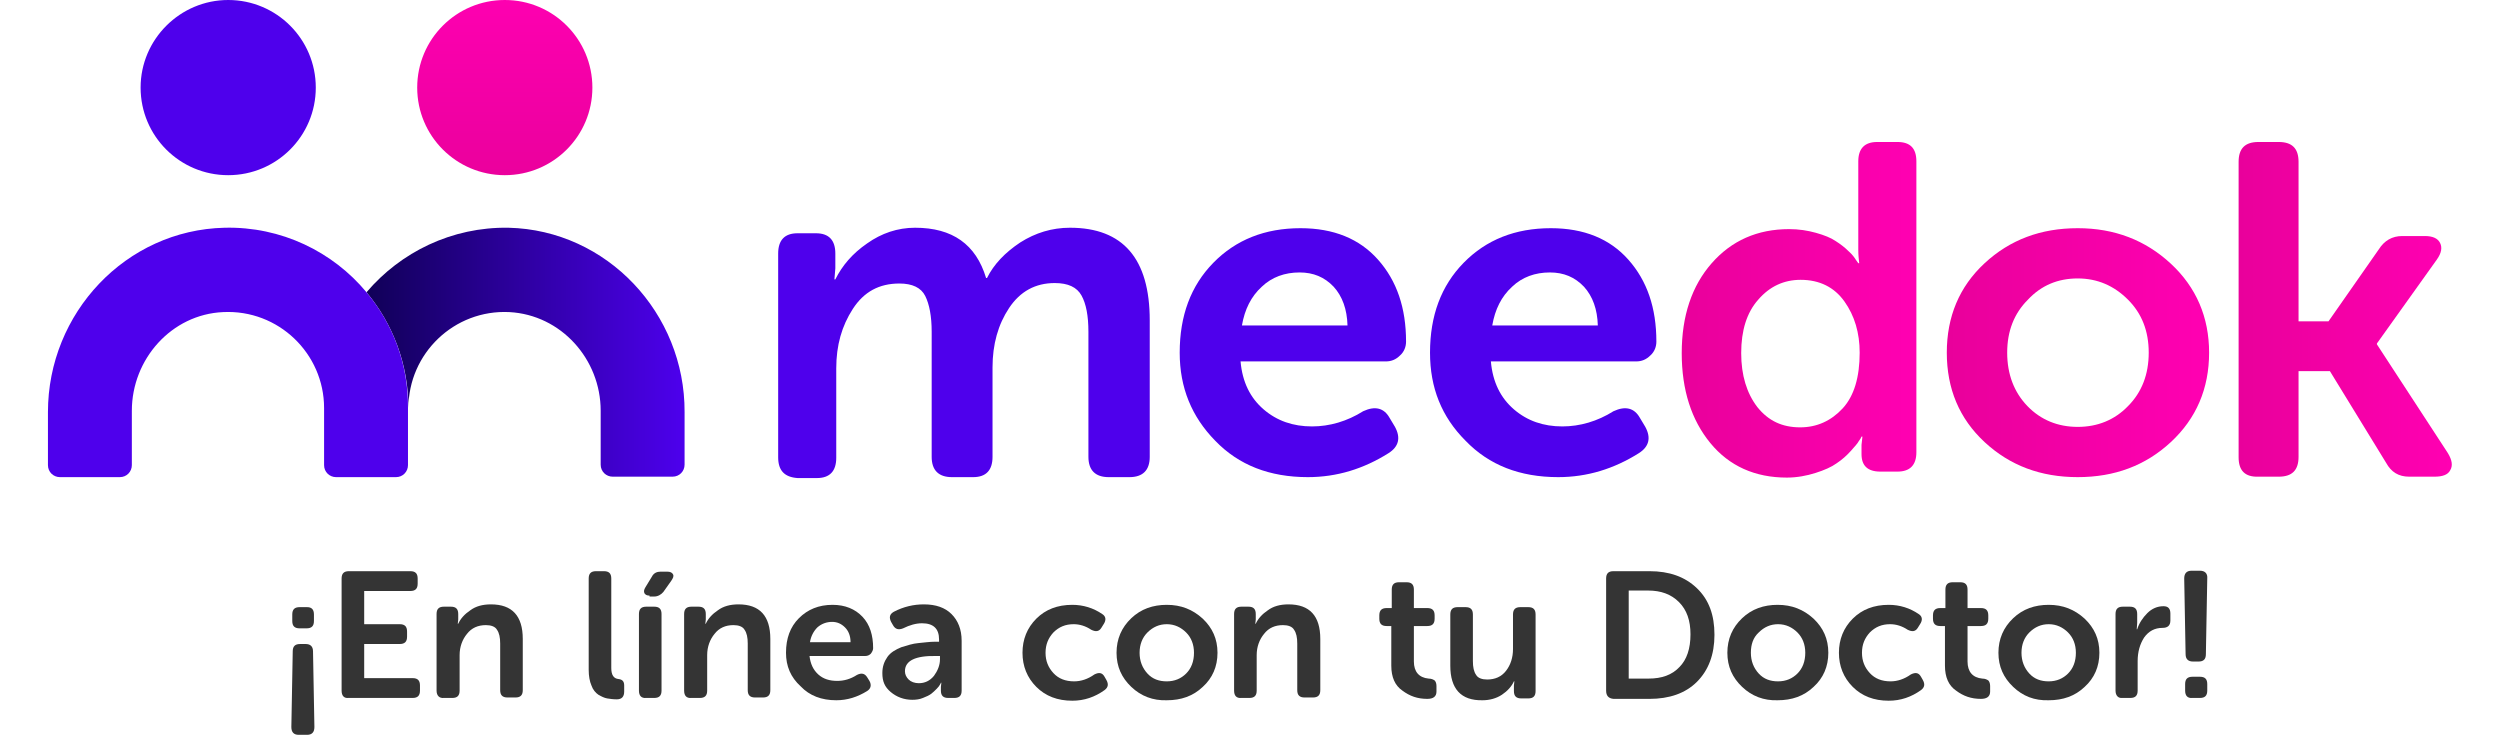 <?xml version="1.0" encoding="utf-8"?>
<!-- Generator: Adobe Illustrator 24.2.1, SVG Export Plug-In . SVG Version: 6.00 Build 0)  -->
<svg version="1.1" id="Meedok-Doctores" xmlns="http://www.w3.org/2000/svg" xmlns:xlink="http://www.w3.org/1999/xlink" x="0px"
	 y="0px" viewBox="0 0 54.23 16" style="enable-background:new 0 0 54.23 16;" xml:space="preserve">
<style type="text/css">
	.st0{fill:#EDD1E6;}
	.st1{fill:#B5C9E5;}
	.st2{fill:#FFFFFF;}
	.st3{fill:url(#SVGID_1_);}
	.st4{fill:url(#SVGID_2_);}
	.st5{fill:url(#SVGID_3_);}
	.st6{fill:url(#SVGID_4_);}
	.st7{fill:url(#SVGID_5_);}
	.st8{fill:url(#SVGID_6_);}
	.st9{fill:url(#SVGID_7_);}
	.st10{fill:url(#SVGID_8_);}
	.st11{fill:url(#SVGID_9_);}
	.st12{fill:url(#SVGID_10_);}
	.st13{opacity:0.7;fill:#FFFFFF;}
	.st14{fill-rule:evenodd;clip-rule:evenodd;fill:#FFFFFF;}
	.st15{fill:#4A4C74;}
	.st16{fill:#4A4C78;}
	.st17{fill:#686A74;}
	.st18{fill:none;stroke:#FFFFFF;stroke-width:0.856;stroke-linecap:round;stroke-linejoin:round;stroke-miterlimit:10;}
	.st19{fill:url(#SVGID_11_);}
	.st20{fill:url(#SVGID_12_);}
	.st21{fill:#FC00B0;}
	.st22{fill:url(#Fill_1_15_);}
	.st23{fill:url(#Fill_4_5_);}
	.st24{fill:url(#Fill_7_2_);}
	.st25{fill:#4E00EF;}
	.st26{opacity:0.7;fill:#4E00EF;}
	.st27{fill:url(#SVGID_13_);}
	.st28{fill:url(#SVGID_14_);}
	.st29{fill:url(#SVGID_15_);}
	.st30{fill:url(#SVGID_16_);}
	.st31{fill:url(#SVGID_17_);}
	.st32{fill:url(#SVGID_18_);}
	.st33{fill:url(#SVGID_19_);}
	.st34{fill:url(#SVGID_20_);}
	.st35{fill:url(#SVGID_21_);}
	.st36{fill:url(#SVGID_22_);}
	.st37{fill:#343434;}
	.st38{fill:url(#SVGID_23_);}
	.st39{fill:url(#SVGID_24_);}
	.st40{fill:url(#SVGID_25_);}
	.st41{fill:url(#SVGID_26_);}
	.st42{fill:url(#SVGID_27_);}
	.st43{fill:url(#SVGID_28_);}
	.st44{fill:url(#SVGID_29_);}
	.st45{fill:url(#SVGID_30_);}
	.st46{fill:url(#SVGID_31_);}
	.st47{fill:url(#SVGID_32_);}
	.st48{fill:url(#Fill_9_1_);}
	.st49{fill:url(#SVGID_33_);}
	.st50{fill:url(#SVGID_34_);}
	.st51{fill:url(#SVGID_35_);}
	.st52{fill:url(#SVGID_36_);}
	.st53{fill:url(#SVGID_37_);}
	.st54{fill:url(#SVGID_38_);}
	.st55{fill:url(#SVGID_39_);}
	.st56{fill:url(#SVGID_40_);}
	.st57{fill:none;}
	.st58{clip-path:url(#SVGID_42_);}
	.st59{fill:url(#Fill_1_16_);}
	.st60{fill:#4285F4;}
	.st61{fill:#34A853;}
	.st62{fill:#FBBC05;}
	.st63{fill:#EB4335;}
	.st64{fill-rule:evenodd;clip-rule:evenodd;fill:url(#SVGID_43_);}
	.st65{clip-path:url(#SVGID_45_);fill:#4E00E2;}
	.st66{clip-path:url(#SVGID_47_);fill:#4E00E2;}
	.st67{fill:url(#SVGID_48_);}
	.st68{fill:url(#SVGID_49_);}
	.st69{fill:url(#SVGID_50_);}
	.st70{fill:url(#SVGID_51_);}
	.st71{fill:url(#SVGID_52_);}
	.st72{fill:url(#SVGID_53_);}
</style>
<g>
	<g>
		<g>
			<g>
				
					<linearGradient id="SVGID_1_" gradientUnits="userSpaceOnUse" x1="-3403.815" y1="4.189" x2="-3403.815" y2="-0.391" gradientTransform="matrix(-1 0 0 1 -3392.866 0)">
					<stop  offset="0" style="stop-color:#E9009B"/>
					<stop  offset="1" style="stop-color:#FF00B2"/>
				</linearGradient>
				<path class="st3" d="M10.95,0c1.05,0,1.9,0.85,1.9,1.9c0,1.05-0.85,1.9-1.9,1.9s-1.9-0.85-1.9-1.9C9.05,0.85,9.9,0,10.95,0z"/>
			</g>
			
				<linearGradient id="SVGID_2_" gradientUnits="userSpaceOnUse" x1="-4359.46" y1="1053.824" x2="-4351.639" y2="1053.824" gradientTransform="matrix(-1 0 0 -1 -4344.601 1061.469)">
				<stop  offset="0" style="stop-color:#4D00ED"/>
				<stop  offset="1" style="stop-color:#080043"/>
			</linearGradient>
			<path class="st4" d="M11.03,4.94C9.8,4.92,8.69,5.47,7.95,6.34C8.52,7.02,8.86,7.9,8.86,8.85c0-1.18,0.99-2.14,2.19-2.08
				c1.12,0.06,1.98,1.02,1.98,2.14v1.17c0,0.15,0.12,0.26,0.26,0.26h1.3c0.15,0,0.26-0.12,0.26-0.26V8.94
				C14.86,6.8,13.17,4.99,11.03,4.94z"/>
			<g>
				
					<linearGradient id="SVGID_3_" gradientUnits="userSpaceOnUse" x1="-3397.82" y1="4.189" x2="-3397.82" y2="-0.391" gradientTransform="matrix(-1 0 0 1 -3392.866 0)">
					<stop  offset="0" style="stop-color:#4E00EC"/>
					<stop  offset="1" style="stop-color:#4E00EC"/>
				</linearGradient>
				<path class="st5" d="M4.95,0C6,0,6.85,0.85,6.85,1.9c0,1.05-0.85,1.9-1.9,1.9s-1.9-0.85-1.9-1.9C3.05,0.85,3.91,0,4.95,0z"/>
				<linearGradient id="SVGID_4_" gradientUnits="userSpaceOnUse" x1="1.042" y1="7.645" x2="34.536" y2="7.645">
					<stop  offset="0" style="stop-color:#4E00EC"/>
					<stop  offset="1" style="stop-color:#4E00EC"/>
				</linearGradient>
				<path class="st6" d="M7.95,6.34c-0.73-0.88-1.85-1.43-3.08-1.4c-2.14,0.05-3.83,1.85-3.83,4v1.15c0,0.15,0.12,0.26,0.26,0.26
					h1.3c0.15,0,0.26-0.12,0.26-0.26V8.91c0-1.12,0.86-2.09,1.98-2.14c1.2-0.06,2.19,0.9,2.19,2.08v1.24c0,0.15,0.12,0.26,0.26,0.26
					h1.3c0.15,0,0.26-0.12,0.26-0.26V8.85C8.86,7.9,8.52,7.02,7.95,6.34z"/>
			</g>
		</g>
		<linearGradient id="SVGID_5_" gradientUnits="userSpaceOnUse" x1="36.48" y1="6.715" x2="41.579" y2="6.715">
			<stop  offset="0" style="stop-color:#E9009B"/>
			<stop  offset="1" style="stop-color:#FF00B2"/>
		</linearGradient>
		<path class="st7" d="M36.48,7.66c0-0.81,0.22-1.46,0.65-1.95c0.43-0.49,0.99-0.74,1.68-0.74c0.21,0,0.4,0.03,0.58,0.08
			c0.18,0.05,0.33,0.11,0.43,0.18c0.11,0.07,0.2,0.14,0.28,0.22c0.08,0.07,0.13,0.14,0.16,0.19l0.05,0.07h0.02
			c-0.01-0.09-0.02-0.18-0.02-0.29V3.5c0-0.28,0.14-0.42,0.41-0.42h0.44c0.28,0,0.41,0.14,0.41,0.42v6.31
			c0,0.28-0.14,0.42-0.41,0.42h-0.37c-0.28,0-0.41-0.13-0.41-0.38v-0.2l0.02-0.18h-0.02c-0.01,0.03-0.03,0.06-0.06,0.1
			c-0.02,0.04-0.08,0.11-0.17,0.21c-0.09,0.1-0.19,0.19-0.31,0.27c-0.11,0.08-0.27,0.15-0.46,0.21c-0.19,0.06-0.4,0.1-0.62,0.1
			c-0.69,0-1.25-0.25-1.66-0.75C36.69,9.11,36.48,8.46,36.48,7.66z M37.77,7.66c0,0.48,0.12,0.87,0.35,1.17
			c0.24,0.3,0.54,0.44,0.93,0.44c0.36,0,0.67-0.14,0.92-0.41c0.25-0.27,0.37-0.68,0.37-1.21c0-0.43-0.11-0.8-0.33-1.11
			c-0.22-0.31-0.54-0.47-0.95-0.47c-0.36,0-0.67,0.14-0.92,0.43C37.89,6.78,37.77,7.17,37.77,7.66z"/>
		<linearGradient id="SVGID_6_" gradientUnits="userSpaceOnUse" x1="42.232" y1="7.649" x2="47.916" y2="7.649">
			<stop  offset="0" style="stop-color:#E9009B"/>
			<stop  offset="1" style="stop-color:#FF00B2"/>
		</linearGradient>
		<path class="st8" d="M43.05,9.59c-0.55-0.51-0.82-1.16-0.82-1.94c0-0.78,0.27-1.43,0.82-1.94c0.55-0.51,1.22-0.76,2.02-0.76
			c0.8,0,1.47,0.26,2.02,0.77c0.55,0.51,0.83,1.16,0.83,1.93c0,0.78-0.28,1.43-0.83,1.94c-0.55,0.51-1.22,0.76-2.02,0.76
			C44.27,10.35,43.6,10.1,43.05,9.59z M43.54,7.65c0,0.47,0.15,0.86,0.44,1.16c0.29,0.3,0.66,0.45,1.09,0.45
			c0.43,0,0.8-0.15,1.09-0.45c0.3-0.3,0.45-0.69,0.45-1.16c0-0.47-0.15-0.85-0.45-1.15c-0.3-0.3-0.66-0.46-1.09-0.46
			c-0.43,0-0.79,0.15-1.08,0.46C43.69,6.8,43.54,7.18,43.54,7.65z"/>
		<linearGradient id="SVGID_7_" gradientUnits="userSpaceOnUse" x1="16.88" y1="7.649" x2="24.963" y2="7.649">
			<stop  offset="0" style="stop-color:#4E00EC"/>
			<stop  offset="1" style="stop-color:#4E00EC"/>
		</linearGradient>
		<path class="st9" d="M16.88,9.92V5.5c0-0.29,0.14-0.44,0.42-0.44h0.4c0.28,0,0.42,0.15,0.42,0.44v0.32l-0.02,0.24h0.02
			c0.15-0.3,0.37-0.56,0.69-0.78c0.31-0.22,0.66-0.34,1.04-0.34c0.81,0,1.32,0.36,1.54,1.09h0.02c0.15-0.3,0.39-0.55,0.72-0.77
			c0.33-0.21,0.69-0.32,1.08-0.32c1.15,0,1.73,0.67,1.73,2.01v2.96c0,0.29-0.15,0.44-0.44,0.44h-0.45c-0.29,0-0.44-0.15-0.44-0.44
			V7.2c0-0.35-0.05-0.61-0.15-0.79c-0.1-0.18-0.29-0.27-0.58-0.27c-0.42,0-0.75,0.18-0.99,0.54c-0.24,0.36-0.36,0.79-0.36,1.29v1.94
			c0,0.29-0.14,0.44-0.42,0.44h-0.46c-0.29,0-0.44-0.15-0.44-0.44V7.2c0-0.34-0.05-0.6-0.14-0.78c-0.09-0.18-0.28-0.27-0.56-0.27
			c-0.44,0-0.77,0.18-1.01,0.55c-0.24,0.37-0.36,0.79-0.36,1.29v1.94c0,0.29-0.14,0.44-0.42,0.44H17.3
			C17.02,10.35,16.88,10.21,16.88,9.92z"/>
		<linearGradient id="SVGID_8_" gradientUnits="userSpaceOnUse" x1="25.591" y1="7.649" x2="30.504" y2="7.649">
			<stop  offset="0" style="stop-color:#4E00EC"/>
			<stop  offset="1" style="stop-color:#4E00EC"/>
		</linearGradient>
		<path class="st10" d="M25.59,7.65c0-0.8,0.24-1.45,0.73-1.95c0.49-0.5,1.12-0.75,1.89-0.75c0.72,0,1.28,0.23,1.68,0.68
			c0.41,0.46,0.61,1.05,0.61,1.78c0,0.11-0.04,0.22-0.13,0.3c-0.09,0.09-0.19,0.13-0.31,0.13h-3.15c0.04,0.45,0.21,0.79,0.5,1.04
			c0.29,0.25,0.64,0.37,1.05,0.37c0.38,0,0.76-0.11,1.11-0.33c0.26-0.12,0.45-0.07,0.57,0.14l0.12,0.2
			c0.13,0.24,0.08,0.43-0.14,0.57c-0.54,0.34-1.12,0.52-1.75,0.52c-0.83,0-1.5-0.26-2.01-0.79C25.85,9.04,25.59,8.41,25.59,7.65z
			 M26.94,7.06h2.29c-0.01-0.35-0.11-0.63-0.3-0.84c-0.2-0.21-0.44-0.31-0.74-0.31c-0.32,0-0.6,0.1-0.82,0.31
			C27.14,6.43,27,6.71,26.94,7.06z"/>
		<linearGradient id="SVGID_9_" gradientUnits="userSpaceOnUse" x1="31.018" y1="7.649" x2="35.932" y2="7.649">
			<stop  offset="0" style="stop-color:#4E00EC"/>
			<stop  offset="1" style="stop-color:#4E00EC"/>
		</linearGradient>
		<path class="st11" d="M31.02,7.65c0-0.8,0.24-1.45,0.73-1.95c0.49-0.5,1.12-0.75,1.89-0.75c0.72,0,1.28,0.23,1.68,0.68
			c0.41,0.46,0.61,1.05,0.61,1.78c0,0.11-0.04,0.22-0.13,0.3c-0.09,0.09-0.19,0.13-0.31,0.13h-3.15c0.04,0.45,0.21,0.79,0.5,1.04
			c0.29,0.25,0.64,0.37,1.05,0.37c0.38,0,0.76-0.11,1.11-0.33c0.26-0.12,0.45-0.07,0.57,0.14l0.12,0.2
			c0.13,0.24,0.08,0.43-0.14,0.57c-0.54,0.34-1.12,0.52-1.75,0.52c-0.83,0-1.5-0.26-2.01-0.79C31.27,9.04,31.02,8.41,31.02,7.65z
			 M32.37,7.06h2.29c-0.01-0.35-0.11-0.63-0.3-0.84c-0.2-0.21-0.44-0.31-0.74-0.31c-0.32,0-0.6,0.1-0.82,0.31
			C32.57,6.43,32.43,6.71,32.37,7.06z"/>
		<linearGradient id="SVGID_10_" gradientUnits="userSpaceOnUse" x1="48.561" y1="6.715" x2="53.184" y2="6.715">
			<stop  offset="0" style="stop-color:#E9009B"/>
			<stop  offset="1" style="stop-color:#FF00B2"/>
		</linearGradient>
		<path class="st12" d="M48.56,9.92V3.51c0-0.29,0.14-0.43,0.43-0.43h0.44c0.29,0,0.43,0.14,0.43,0.43v3.46h0.65l1.09-1.56
			c0.12-0.19,0.29-0.29,0.51-0.29h0.49c0.17,0,0.28,0.05,0.33,0.15s0.03,0.22-0.07,0.36l-1.3,1.82v0.02l1.54,2.36
			c0.09,0.15,0.11,0.27,0.05,0.37c-0.05,0.1-0.17,0.14-0.34,0.14h-0.55c-0.23,0-0.39-0.1-0.5-0.3l-1.22-1.99h-0.68v1.86
			c0,0.29-0.14,0.43-0.43,0.43h-0.44C48.7,10.35,48.56,10.21,48.56,9.92z"/>
	</g>
	<g>
		<path class="st37" d="M6.63,13.97c0.1,0,0.16,0.05,0.16,0.16l0.03,1.64c0,0.11-0.05,0.17-0.16,0.17H6.48
			c-0.11,0-0.16-0.06-0.16-0.17l0.03-1.64c0-0.11,0.05-0.16,0.16-0.16H6.63z M6.81,13.33v0.14c0,0.11-0.05,0.16-0.16,0.16H6.5
			c-0.11,0-0.16-0.05-0.16-0.16v-0.14c0-0.11,0.05-0.16,0.16-0.16h0.16C6.76,13.17,6.81,13.22,6.81,13.33z"/>
		<path class="st37" d="M7.41,14.98v-2.43c0-0.11,0.05-0.16,0.16-0.16h1.33c0.11,0,0.16,0.05,0.16,0.16v0.11
			c0,0.11-0.05,0.16-0.16,0.16H7.9v0.72h0.77c0.11,0,0.16,0.05,0.16,0.16v0.11c0,0.11-0.05,0.16-0.16,0.16H7.9v0.74h1.05
			c0.11,0,0.16,0.05,0.16,0.16v0.11c0,0.11-0.05,0.16-0.16,0.16H7.56C7.46,15.15,7.41,15.09,7.41,14.98z"/>
		<path class="st37" d="M9.47,14.98v-1.66c0-0.11,0.05-0.16,0.16-0.16h0.15c0.11,0,0.16,0.05,0.16,0.16v0.12l-0.01,0.09h0.01
			c0.05-0.11,0.14-0.21,0.26-0.29c0.12-0.09,0.27-0.13,0.45-0.13c0.46,0,0.69,0.25,0.69,0.75v1.11c0,0.11-0.05,0.16-0.16,0.16h-0.17
			c-0.11,0-0.16-0.05-0.16-0.16v-1.01c0-0.13-0.02-0.23-0.07-0.3c-0.04-0.07-0.13-0.1-0.24-0.1c-0.17,0-0.31,0.06-0.41,0.19
			c-0.1,0.12-0.16,0.28-0.16,0.46v0.77c0,0.11-0.05,0.16-0.16,0.16H9.63C9.53,15.15,9.47,15.09,9.47,14.98z"/>
		<path class="st37" d="M12.77,14.53v-1.98c0-0.11,0.05-0.16,0.16-0.16h0.17c0.11,0,0.16,0.05,0.16,0.16v1.94
			c0,0.15,0.05,0.23,0.16,0.24c0.08,0.01,0.12,0.05,0.12,0.14V15c0,0.11-0.05,0.17-0.16,0.17c-0.08,0-0.15-0.01-0.21-0.02
			c-0.06-0.01-0.12-0.04-0.19-0.08c-0.06-0.04-0.12-0.11-0.15-0.2C12.79,14.78,12.77,14.66,12.77,14.53z"/>
		<path class="st37" d="M13.86,14.98v-1.66c0-0.11,0.05-0.16,0.16-0.16h0.17c0.11,0,0.16,0.05,0.16,0.16v1.66
			c0,0.11-0.05,0.16-0.16,0.16h-0.17C13.91,15.15,13.86,15.09,13.86,14.98z M14.09,12.92c-0.06,0-0.09-0.02-0.11-0.05
			c-0.02-0.04-0.01-0.08,0.02-0.13l0.14-0.23c0.04-0.08,0.11-0.11,0.19-0.11h0.14c0.07,0,0.11,0.02,0.13,0.06s0,0.08-0.04,0.14
			l-0.17,0.24c-0.05,0.06-0.12,0.1-0.2,0.1H14.09z"/>
		<path class="st37" d="M14.84,14.98v-1.66c0-0.11,0.05-0.16,0.16-0.16h0.15c0.11,0,0.16,0.05,0.16,0.16v0.12l-0.01,0.09h0.01
			c0.05-0.11,0.14-0.21,0.26-0.29c0.12-0.09,0.27-0.13,0.45-0.13c0.46,0,0.69,0.25,0.69,0.75v1.11c0,0.11-0.05,0.16-0.16,0.16h-0.17
			c-0.11,0-0.16-0.05-0.16-0.16v-1.01c0-0.13-0.02-0.23-0.07-0.3c-0.04-0.07-0.13-0.1-0.24-0.1c-0.17,0-0.31,0.06-0.41,0.19
			c-0.1,0.12-0.16,0.28-0.16,0.46v0.77c0,0.11-0.05,0.16-0.16,0.16H15C14.89,15.15,14.84,15.09,14.84,14.98z"/>
		<path class="st37" d="M17.05,14.16c0-0.31,0.09-0.56,0.28-0.75c0.19-0.19,0.43-0.29,0.73-0.29c0.27,0,0.49,0.09,0.65,0.26
			c0.16,0.17,0.23,0.4,0.23,0.68c0,0.04-0.02,0.08-0.05,0.12c-0.03,0.03-0.07,0.05-0.12,0.05h-1.21c0.02,0.17,0.08,0.3,0.19,0.4
			c0.11,0.1,0.25,0.14,0.41,0.14c0.15,0,0.29-0.04,0.43-0.13c0.1-0.05,0.17-0.03,0.22,0.05l0.05,0.08c0.05,0.09,0.03,0.17-0.05,0.22
			c-0.21,0.13-0.43,0.2-0.67,0.2c-0.32,0-0.58-0.1-0.77-0.3C17.15,14.69,17.05,14.45,17.05,14.16z M17.57,13.93h0.88
			c0-0.13-0.04-0.24-0.12-0.32s-0.17-0.12-0.28-0.12c-0.12,0-0.23,0.04-0.32,0.12C17.65,13.69,17.59,13.8,17.57,13.93z"/>
		<path class="st37" d="M19.14,14.6c0-0.14,0.04-0.25,0.11-0.35s0.18-0.16,0.3-0.21c0.13-0.04,0.25-0.08,0.37-0.09
			s0.24-0.03,0.37-0.03h0.08v-0.05c0-0.23-0.12-0.35-0.37-0.35c-0.13,0-0.27,0.04-0.41,0.11c-0.1,0.04-0.17,0.02-0.22-0.07
			l-0.04-0.07c-0.05-0.1-0.03-0.17,0.06-0.22c0.21-0.11,0.43-0.16,0.65-0.16c0.26,0,0.46,0.07,0.6,0.21s0.22,0.33,0.22,0.58v1.08
			c0,0.11-0.05,0.16-0.16,0.16h-0.13c-0.11,0-0.16-0.05-0.16-0.16v-0.08l0.01-0.09h-0.01c0,0.01-0.01,0.02-0.02,0.04
			c-0.01,0.02-0.03,0.05-0.07,0.09c-0.04,0.04-0.08,0.08-0.12,0.11c-0.04,0.03-0.1,0.06-0.18,0.09c-0.07,0.03-0.15,0.04-0.23,0.04
			c-0.18,0-0.34-0.06-0.47-0.17S19.14,14.78,19.14,14.6z M19.63,14.56c0,0.07,0.03,0.13,0.08,0.18c0.05,0.05,0.13,0.08,0.22,0.08
			c0.13,0,0.24-0.05,0.33-0.16c0.08-0.11,0.13-0.23,0.13-0.36v-0.07h-0.08C19.86,14.22,19.63,14.33,19.63,14.56z"/>
		<path class="st37" d="M22.18,14.16c0-0.29,0.1-0.54,0.3-0.74c0.2-0.2,0.46-0.3,0.78-0.3c0.24,0,0.46,0.07,0.65,0.2
			c0.08,0.05,0.09,0.13,0.03,0.22l-0.05,0.08c-0.05,0.08-0.12,0.09-0.22,0.04c-0.12-0.08-0.25-0.12-0.38-0.12
			c-0.18,0-0.32,0.06-0.44,0.18c-0.11,0.12-0.17,0.26-0.17,0.44s0.06,0.32,0.17,0.44c0.11,0.12,0.26,0.18,0.45,0.18
			c0.15,0,0.3-0.05,0.44-0.15c0.1-0.05,0.17-0.04,0.22,0.05l0.04,0.07c0.05,0.09,0.04,0.16-0.04,0.22c-0.21,0.15-0.44,0.23-0.7,0.23
			c-0.32,0-0.58-0.1-0.78-0.3S22.18,14.45,22.18,14.16z"/>
		<path class="st37" d="M24.54,14.9c-0.21-0.2-0.32-0.44-0.32-0.74s0.11-0.55,0.32-0.75c0.21-0.2,0.47-0.29,0.77-0.29
			c0.31,0,0.56,0.1,0.78,0.3c0.21,0.2,0.32,0.44,0.32,0.74c0,0.3-0.11,0.55-0.32,0.74c-0.21,0.2-0.47,0.29-0.78,0.29
			C25.01,15.2,24.75,15.1,24.54,14.9z M24.72,14.16c0,0.18,0.06,0.33,0.17,0.45c0.11,0.12,0.25,0.17,0.42,0.17s0.31-0.06,0.42-0.17
			s0.17-0.26,0.17-0.45c0-0.18-0.06-0.33-0.17-0.44s-0.25-0.18-0.42-0.18c-0.16,0-0.3,0.06-0.42,0.18
			C24.78,13.83,24.72,13.98,24.72,14.16z"/>
		<path class="st37" d="M26.77,14.98v-1.66c0-0.11,0.05-0.16,0.16-0.16h0.15c0.11,0,0.16,0.05,0.16,0.16v0.12l-0.01,0.09h0.01
			c0.05-0.11,0.14-0.21,0.26-0.29c0.12-0.09,0.27-0.13,0.45-0.13c0.46,0,0.69,0.25,0.69,0.75v1.11c0,0.11-0.05,0.16-0.16,0.16H28.3
			c-0.11,0-0.16-0.05-0.16-0.16v-1.01c0-0.13-0.02-0.23-0.07-0.3c-0.04-0.07-0.13-0.1-0.24-0.1c-0.17,0-0.31,0.06-0.41,0.19
			c-0.1,0.12-0.16,0.28-0.16,0.46v0.77c0,0.11-0.05,0.16-0.16,0.16h-0.17C26.82,15.15,26.77,15.09,26.77,14.98z"/>
		<path class="st37" d="M30.18,14.44v-0.86h-0.1c-0.11,0-0.16-0.05-0.16-0.16v-0.07c0-0.11,0.05-0.16,0.16-0.16h0.11v-0.4
			c0-0.11,0.05-0.16,0.16-0.16h0.16c0.11,0,0.16,0.05,0.16,0.16v0.4h0.29c0.11,0,0.16,0.05,0.16,0.16v0.07
			c0,0.11-0.05,0.16-0.16,0.16h-0.29v0.77c0,0.22,0.11,0.35,0.32,0.37c0.06,0,0.1,0.02,0.13,0.04c0.02,0.02,0.04,0.06,0.04,0.12V15
			c0,0.11-0.07,0.16-0.2,0.16c-0.21,0-0.38-0.06-0.54-0.18C30.26,14.87,30.18,14.69,30.18,14.44z"/>
		<path class="st37" d="M31.46,14.44v-1.11c0-0.11,0.05-0.16,0.16-0.16h0.17c0.11,0,0.16,0.05,0.16,0.16v1.01
			c0,0.13,0.02,0.23,0.07,0.3c0.04,0.07,0.13,0.1,0.24,0.1c0.17,0,0.31-0.06,0.41-0.19c0.1-0.13,0.15-0.29,0.15-0.47v-0.75
			c0-0.11,0.05-0.16,0.16-0.16h0.17c0.11,0,0.16,0.05,0.16,0.16v1.66c0,0.11-0.05,0.16-0.16,0.16h-0.15c-0.11,0-0.16-0.05-0.16-0.16
			v-0.12l0.01-0.09h-0.01c-0.05,0.11-0.14,0.21-0.26,0.29c-0.12,0.08-0.27,0.12-0.42,0.12C31.69,15.2,31.46,14.94,31.46,14.44z"/>
		<path class="st37" d="M34.84,14.98v-2.43c0-0.11,0.05-0.16,0.16-0.16h0.78c0.43,0,0.77,0.12,1.03,0.37s0.38,0.58,0.38,1.01
			c0,0.43-0.13,0.77-0.38,1.02c-0.25,0.25-0.6,0.37-1.03,0.37H35C34.89,15.15,34.84,15.09,34.84,14.98z M35.34,14.72h0.42
			c0.29,0,0.51-0.08,0.67-0.25c0.16-0.16,0.24-0.4,0.24-0.71c0-0.3-0.08-0.53-0.25-0.7c-0.17-0.17-0.39-0.25-0.67-0.25h-0.42V14.72z
			"/>
		<path class="st37" d="M37.79,14.9c-0.21-0.2-0.32-0.44-0.32-0.74s0.11-0.55,0.32-0.75c0.21-0.2,0.47-0.29,0.77-0.29
			c0.31,0,0.56,0.1,0.78,0.3c0.21,0.2,0.32,0.44,0.32,0.74c0,0.3-0.11,0.55-0.32,0.74c-0.21,0.2-0.47,0.29-0.78,0.29
			C38.26,15.2,38,15.1,37.79,14.9z M37.98,14.16c0,0.18,0.06,0.33,0.17,0.45c0.11,0.12,0.25,0.17,0.42,0.17s0.31-0.06,0.42-0.17
			s0.17-0.26,0.17-0.45c0-0.18-0.06-0.33-0.17-0.44s-0.25-0.18-0.42-0.18c-0.16,0-0.3,0.06-0.42,0.18
			C38.03,13.83,37.98,13.98,37.98,14.16z"/>
		<path class="st37" d="M39.89,14.16c0-0.29,0.1-0.54,0.3-0.74c0.2-0.2,0.46-0.3,0.78-0.3c0.24,0,0.46,0.07,0.65,0.2
			c0.08,0.05,0.09,0.13,0.03,0.22l-0.05,0.08c-0.05,0.08-0.12,0.09-0.22,0.04c-0.12-0.08-0.25-0.12-0.38-0.12
			c-0.18,0-0.32,0.06-0.44,0.18c-0.11,0.12-0.17,0.26-0.17,0.44s0.06,0.32,0.17,0.44c0.11,0.12,0.26,0.18,0.45,0.18
			c0.15,0,0.3-0.05,0.44-0.15c0.1-0.05,0.17-0.04,0.22,0.05l0.04,0.07c0.05,0.09,0.04,0.16-0.04,0.22c-0.21,0.15-0.44,0.23-0.7,0.23
			c-0.32,0-0.58-0.1-0.78-0.3S39.89,14.45,39.89,14.16z"/>
		<path class="st37" d="M42.19,14.44v-0.86h-0.1c-0.11,0-0.16-0.05-0.16-0.16v-0.07c0-0.11,0.05-0.16,0.16-0.16h0.11v-0.4
			c0-0.11,0.05-0.16,0.16-0.16h0.16c0.11,0,0.16,0.05,0.16,0.16v0.4h0.29c0.11,0,0.16,0.05,0.16,0.16v0.07
			c0,0.11-0.05,0.16-0.16,0.16h-0.29v0.77c0,0.22,0.11,0.35,0.32,0.37c0.06,0,0.1,0.02,0.13,0.04c0.02,0.02,0.04,0.06,0.04,0.12V15
			c0,0.11-0.07,0.16-0.2,0.16c-0.21,0-0.38-0.06-0.54-0.18C42.27,14.87,42.19,14.69,42.19,14.44z"/>
		<path class="st37" d="M43.67,14.9c-0.21-0.2-0.32-0.44-0.32-0.74s0.11-0.55,0.32-0.75c0.21-0.2,0.47-0.29,0.77-0.29
			c0.31,0,0.56,0.1,0.78,0.3c0.21,0.2,0.32,0.44,0.32,0.74c0,0.3-0.11,0.55-0.32,0.74c-0.21,0.2-0.47,0.29-0.78,0.29
			C44.13,15.2,43.88,15.1,43.67,14.9z M43.85,14.16c0,0.18,0.06,0.33,0.17,0.45c0.11,0.12,0.25,0.17,0.42,0.17s0.31-0.06,0.42-0.17
			s0.17-0.26,0.17-0.45c0-0.18-0.06-0.33-0.17-0.44s-0.25-0.18-0.42-0.18c-0.16,0-0.3,0.06-0.42,0.18
			C43.91,13.83,43.85,13.98,43.85,14.16z"/>
		<path class="st37" d="M45.89,14.98v-1.66c0-0.11,0.05-0.16,0.16-0.16h0.15c0.11,0,0.16,0.05,0.16,0.16v0.19l-0.01,0.14h0.01
			c0.04-0.13,0.12-0.25,0.22-0.35c0.1-0.1,0.22-0.15,0.35-0.15c0.1,0,0.15,0.05,0.15,0.16v0.15c0,0.11-0.06,0.16-0.17,0.16
			c-0.17,0-0.3,0.07-0.4,0.21c-0.09,0.14-0.14,0.31-0.14,0.51v0.64c0,0.11-0.05,0.16-0.16,0.16h-0.17
			C45.95,15.15,45.89,15.09,45.89,14.98z"/>
		<path class="st37" d="M47.57,14.35c-0.1,0-0.16-0.05-0.16-0.16l-0.03-1.64c0-0.11,0.05-0.17,0.16-0.17h0.18
			c0.11,0,0.17,0.06,0.16,0.17l-0.03,1.64c0,0.11-0.05,0.16-0.16,0.16H47.57z M47.4,14.98v-0.14c0-0.11,0.05-0.16,0.16-0.16h0.16
			c0.11,0,0.16,0.05,0.16,0.16v0.14c0,0.11-0.05,0.16-0.16,0.16h-0.16C47.45,15.15,47.4,15.09,47.4,14.98z"/>
	</g>
</g>
</svg>
